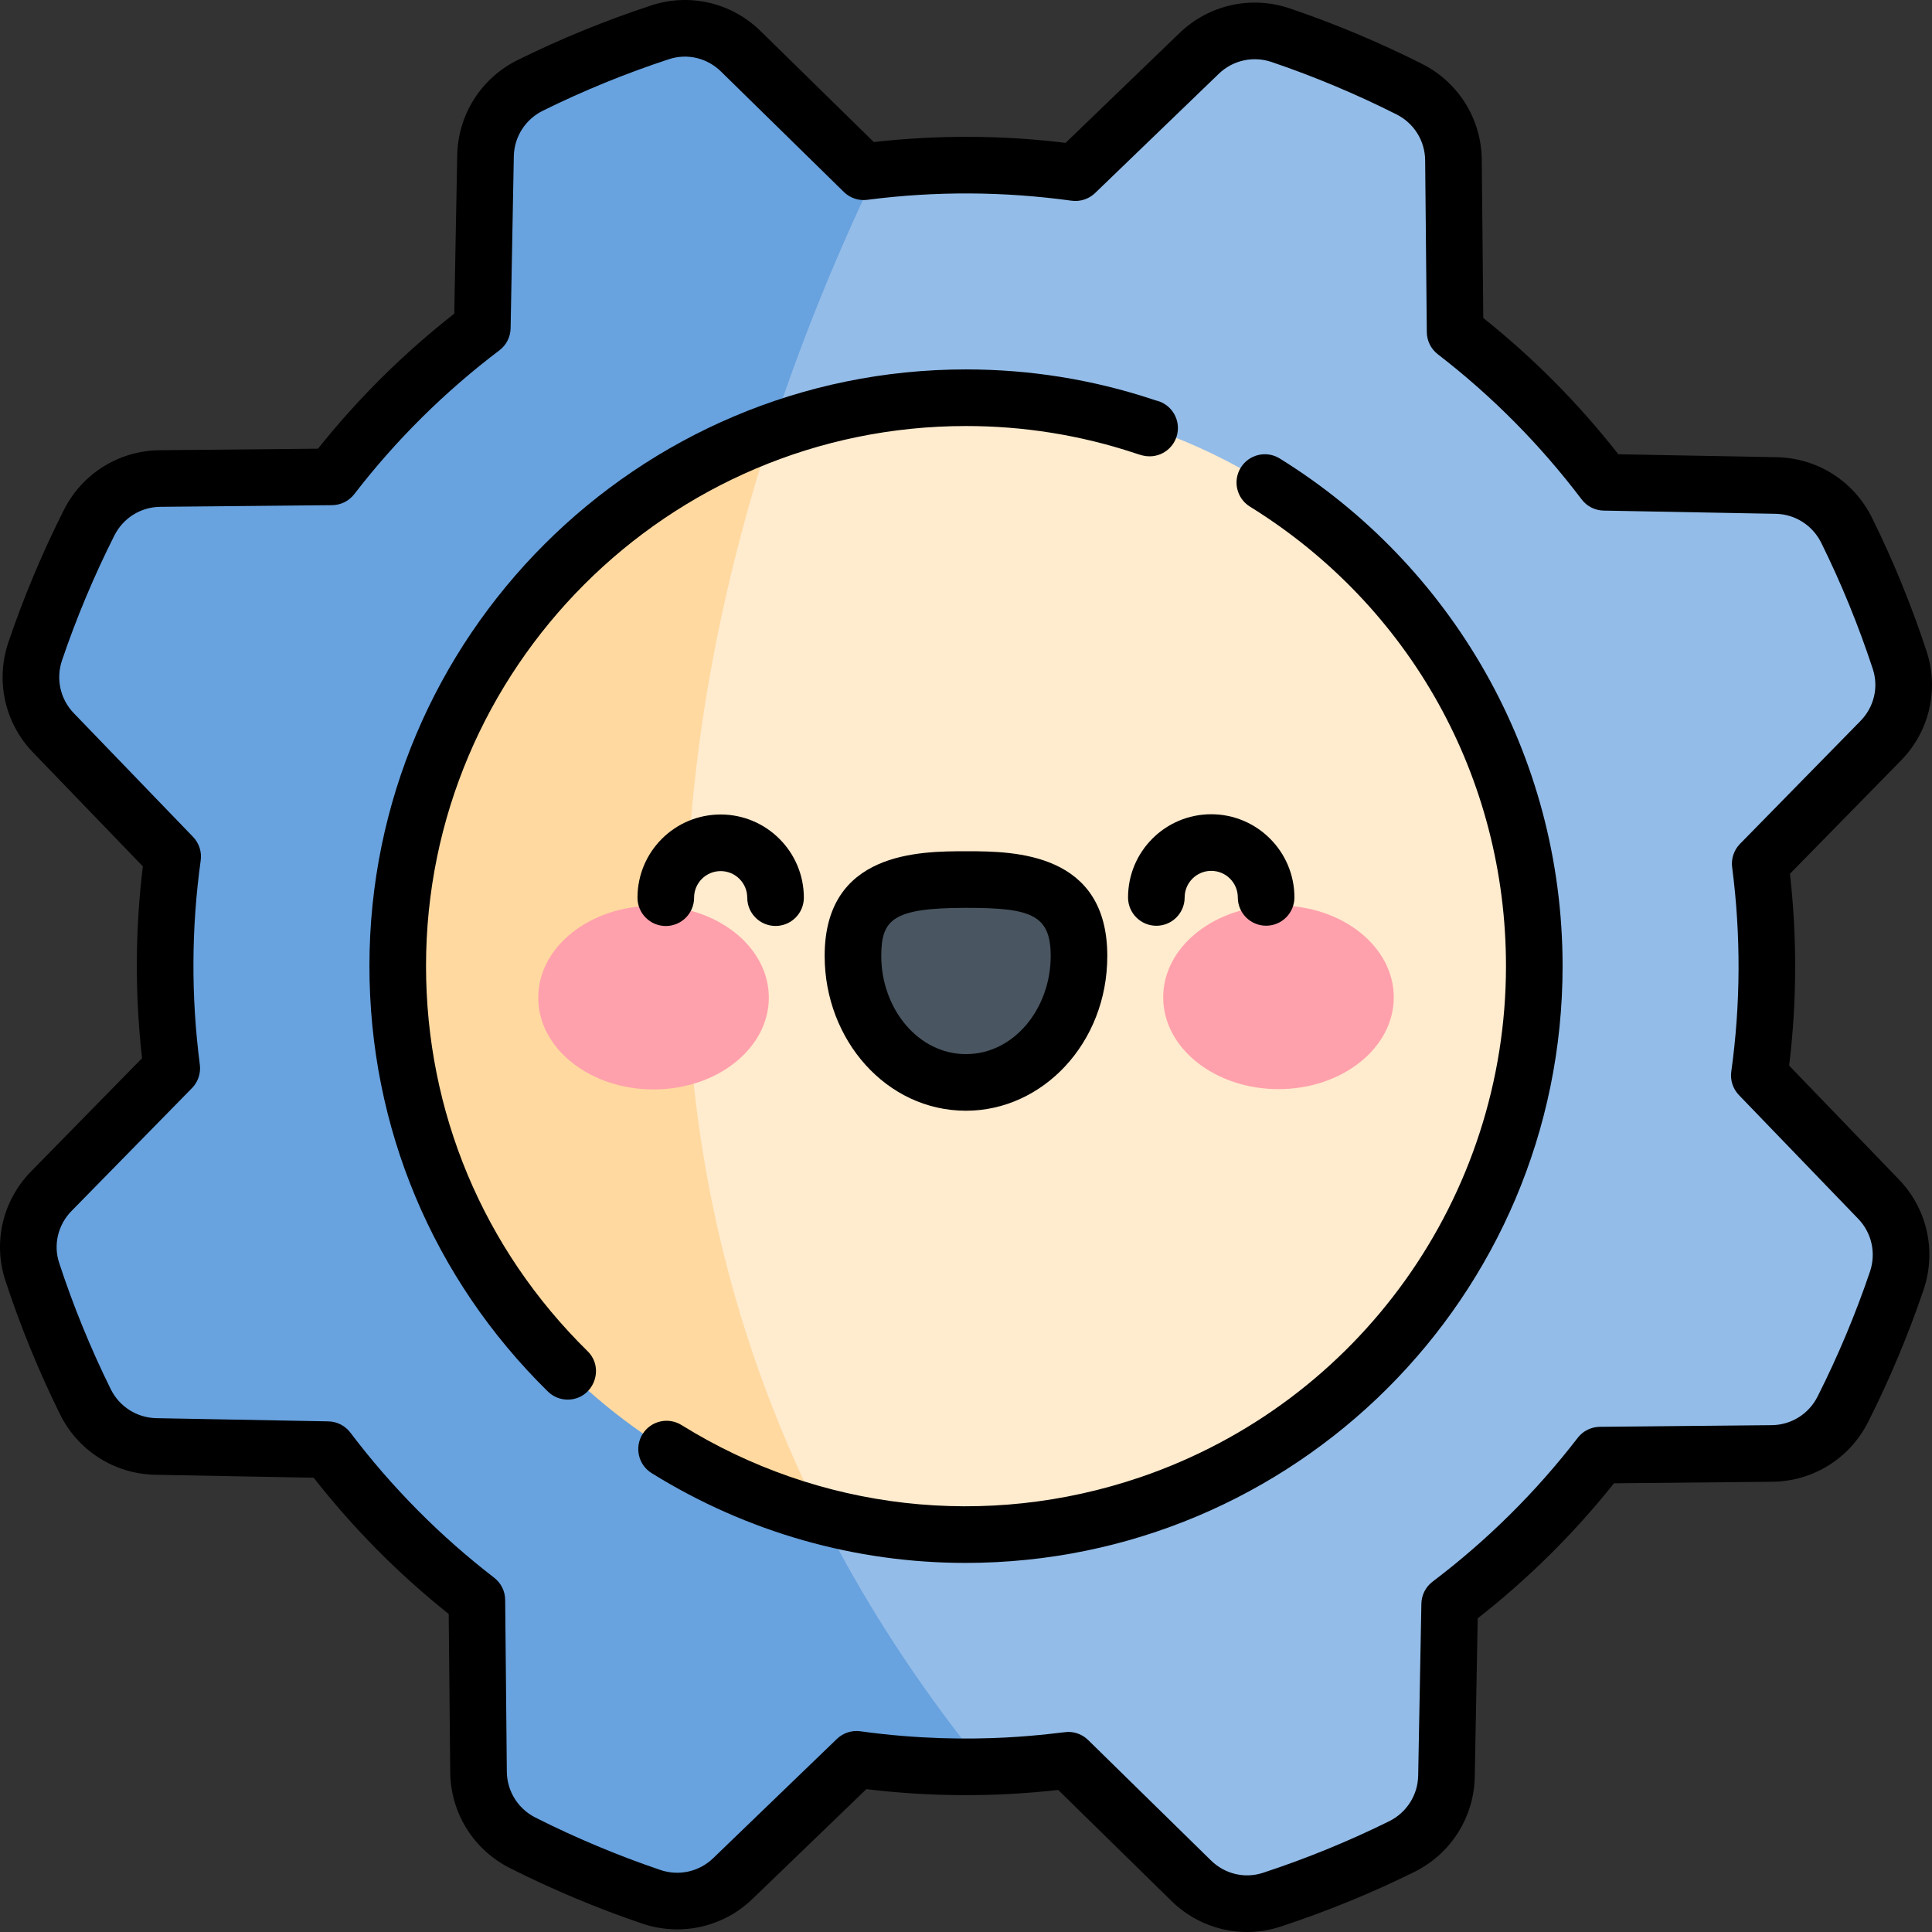 <svg id="Capa_1" enable-background="new 0 0 511.966 511.966" height="512" viewBox="0 0 511.966 511.966" width="512" xmlns="http://www.w3.org/2000/svg"><rect x="0" y="0" width="511.966" height="511.966" fill="#333333" stroke="none"/><g><path d="m466.203 284.993c2.62-18.84 2.63-37.7.24-56.13l31.92-32.55c5.51-5.62 7.51-13.86 5.05-21.35-3.87-11.8-8.57-23.31-14.07-34.44-3.53-7.13-10.72-11.71-18.67-11.86l-45.57-.85c-11.21-14.82-24.44-28.26-39.51-39.87l-.44-45.54c-.08-7.96-4.61-15.2-11.7-18.78-10.95-5.52-22.46-10.35-34.07-14.29-7.54-2.55-15.87-.71-21.6 4.81l-32.79 31.62c-16.94-2.319-34.302-2.725-52.59-.67 0 0-305.95 214.07 28.34 423.04 10.056-.206 16.499-1.013 22.36-1.68l32.55 31.91c5.62 5.51 13.86 7.51 21.35 5.05 11.8-3.87 23.31-8.57 34.44-14.07 7.13-3.53 11.71-10.72 11.86-18.66l.85-45.58c14.82-11.21 28.26-24.44 39.87-39.5l45.55-.44c7.95-.08 15.19-4.61 18.77-11.71 5.52-10.95 10.35-22.46 14.29-34.07 2.55-7.54.71-15.87-4.81-21.6z" fill="#93bce8"/><path d="m260.743 468.133c-11.2.27-22.49-.36-33.77-1.92l-32.79 31.61c-5.73 5.52-14.06 7.36-21.6 4.81-11.61-3.94-23.12-8.77-34.06-14.29-7.1-3.58-11.63-10.82-11.71-18.78l-.44-45.54c-15.07-11.61-28.3-25.05-39.51-39.87l-45.57-.85c-7.95-.15-15.14-4.73-18.67-11.86-5.5-11.13-10.2-22.64-14.07-34.44-2.46-7.49-.46-15.73 5.05-21.35l31.92-32.55c-2.39-18.43-2.38-37.29.24-56.13l-31.62-32.79c-5.52-5.73-7.36-14.06-4.81-21.6 3.94-11.61 8.77-23.12 14.29-34.06 3.58-7.1 10.82-11.63 18.77-11.71l45.55-.44c11.61-15.07 25.05-28.3 39.87-39.51l.85-45.57c.15-7.95 4.73-15.14 11.87-18.67 11.12-5.5 22.63-10.2 34.43-14.07 7.49-2.46 15.73-.46 21.35 5.05l32.56 31.92c1.18-.15 2.35-.29 3.53-.43-48.7 101.21-95.26 270.71 28.34 423.04z" fill="#68a2df"/><path d="m406.573 255.983c0 98.574-93.397 170.848-189.1 145.62-168.89-130.27-14.63-285.57-13.06-287.14.01-.01.01-.01.01-.01 16.09-5.86 33.45-9.06 51.56-9.06 83.17 0 150.59 67.43 150.59 150.59z" fill="#ffebce"/><path d="m217.473 401.603c-64.521-17.02-112.08-75.76-112.08-145.62 0-65.06 41.25-120.48 99.03-141.53-26.73 81.92-37.99 185.57 13.05 287.15z" fill="#ffd9a0"/><path d="m203.733 264.35c.007 13.438-13.667 24.338-30.541 24.346s-30.559-10.878-30.566-24.316 13.667-24.338 30.541-24.347c16.875-.007 30.559 10.879 30.566 24.317z" fill="#ffa1ac"/><path d="m308.235 264.298c.007 13.438 13.691 24.324 30.566 24.315 16.874-.008 30.548-10.908 30.541-24.346s-13.691-24.325-30.565-24.316c-16.874.008-30.548 10.909-30.542 24.347z" fill="#ffa1ac"/><path d="m285.928 253.309c-.009-18.509-13.419-20.242-29.959-20.233-16.541.008-29.949 1.754-29.939 20.263.009 18.509 13.426 33.506 29.966 33.498s29.941-15.019 29.932-33.528z" fill="#495560"/></g><g><path d="m474.11 282.38c2.052-16.837 2.124-33.905.216-50.838l29.392-29.982c7.543-7.693 10.156-18.781 6.821-28.936-3.97-12.105-8.839-24.023-14.473-35.423-4.792-9.691-14.467-15.839-25.251-16.043l-41.971-.783c-10.492-13.398-22.505-25.521-35.784-36.111l-.404-41.942c-.109-10.798-6.175-20.53-15.832-25.399-11.296-5.694-23.082-10.638-35.04-14.695-10.244-3.467-21.438-.97-29.205 6.514l-30.204 29.118c-16.806-2.055-33.879-2.128-50.829-.221l-29.985-29.394c-7.691-7.542-18.78-10.152-28.935-6.82-12.103 3.969-24.021 8.838-35.424 14.473-9.691 4.792-15.839 14.467-16.043 25.251l-.782 41.971c-13.396 10.49-25.52 22.503-36.112 35.784l-41.952.404c-10.791.11-20.52 6.177-25.39 15.833-5.697 11.303-10.641 23.089-14.694 35.038-3.467 10.246-.971 21.437 6.514 29.206l29.112 30.199c-2.052 16.842-2.124 33.907-.215 50.838l-29.393 29.982c-7.542 7.692-10.155 18.781-6.82 28.936 3.972 12.11 8.841 24.028 14.471 35.422 4.792 9.691 14.467 15.839 25.252 16.043l41.97.782c10.491 13.397 22.504 25.52 35.785 36.112l.404 41.941c.109 10.798 6.176 20.53 15.833 25.4 11.303 5.697 23.089 10.641 35.038 14.695 10.247 3.466 21.438.969 29.205-6.515l30.199-29.112c16.876 2.055 33.969 2.124 50.837.217l29.982 29.394c7.678 7.529 18.767 10.161 28.936 6.82 12.11-3.972 24.028-8.841 35.422-14.472 9.691-4.792 15.839-14.468 16.043-25.252l.783-41.97c13.395-10.489 25.518-22.503 36.111-35.784l41.952-.405c10.792-.109 20.521-6.176 25.39-15.833 5.694-11.295 10.638-23.081 14.695-35.039 3.466-10.248.971-21.438-6.514-29.205zm21.42 54.591c-3.831 11.291-8.502 22.428-13.883 33.1-2.333 4.628-6.986 7.534-12.143 7.586l-45.555.44c-2.301.022-4.465 1.1-5.869 2.923-11.049 14.341-23.984 27.159-38.448 38.1-1.835 1.388-2.932 3.541-2.975 5.842l-.851 45.572c-.098 5.157-3.046 9.789-7.691 12.087-10.758 5.315-22.013 9.914-33.453 13.666-4.815 1.58-10.085.323-13.758-3.279l-32.556-31.917c-1.41-1.382-3.299-2.145-5.25-2.145-2.245 0-24.663 4.055-55.092-.169-2.279-.317-4.579.431-6.236 2.029l-32.795 31.613c-3.715 3.579-9.074 4.771-13.982 3.108-11.283-3.828-22.42-8.499-33.099-13.882-4.628-2.334-7.534-6.992-7.586-12.154l-.439-45.544c-.023-2.302-1.1-4.465-2.923-5.869-14.341-11.047-27.159-23.982-38.102-38.449-1.388-1.835-3.541-2.932-5.842-2.975l-45.572-.85c-5.157-.098-9.788-3.045-12.086-7.691-5.315-10.758-9.914-22.013-13.666-33.453-1.58-4.811-.323-10.082 3.279-13.758l31.916-32.556c1.61-1.643 2.378-3.934 2.082-6.215-2.336-18.015-2.259-36.225.23-54.125.317-2.281-.431-4.581-2.029-6.238l-31.614-32.794c-3.578-3.715-4.769-9.076-3.107-13.985 3.828-11.282 8.498-22.419 13.881-33.098 2.334-4.627 6.989-7.534 12.145-7.586l45.554-.439c2.301-.022 4.465-1.1 5.869-2.923 11.047-14.34 23.983-27.159 38.449-38.101 1.835-1.388 2.932-3.541 2.975-5.842l.85-45.573c.098-5.156 3.046-9.788 7.691-12.086 10.767-5.32 22.021-9.918 33.455-13.667 4.813-1.579 10.081-.322 13.757 3.279l32.557 31.916c1.641 1.61 3.928 2.382 6.212 2.082 18.123-2.344 36.042-2.242 54.147.235 2.272.308 4.565-.438 6.216-2.032l32.794-31.615c3.715-3.577 9.074-4.77 13.984-3.107 11.29 3.831 22.427 8.502 33.1 13.883 4.627 2.332 7.533 6.99 7.585 12.152l.439 45.545c.022 2.302 1.1 4.465 2.923 5.869 14.338 11.045 27.156 23.98 38.101 38.448 1.388 1.835 3.541 2.932 5.842 2.975l45.573.851c5.156.098 9.788 3.046 12.086 7.691 5.318 10.764 9.916 22.018 13.667 33.454 1.58 4.811.323 10.081-3.28 13.757l-31.915 32.557c-1.61 1.643-2.378 3.933-2.082 6.214 2.336 18.02 2.258 36.231-.231 54.126-.317 2.281.431 4.581 2.029 6.238l31.615 32.795c3.577 3.715 4.767 9.075 3.107 13.984z"/><path d="m339.12 121.495c-3.518-2.18-8.144-1.096-10.325 2.427-2.181 3.521-1.095 8.144 2.427 10.325 42.486 26.318 67.852 71.826 67.852 121.735 0 61.249-38.924 115.686-96.853 135.456-40.788 13.898-85.119 8.864-121.628-13.813-3.516-2.187-8.143-1.107-10.328 2.414-2.186 3.519-1.105 8.143 2.414 10.328 25.349 15.745 54.101 23.793 83.156 23.793 87.038 0 158.239-70.479 158.239-158.178-.001-56.26-29.539-106.355-74.954-134.487z"/><path d="m112.894 255.983c0-78.9 64.189-143.09 143.089-143.09 15.279 0 30.313 2.41 44.687 7.163 1.749.579 2.627.869 3.969.869 4.143 0 7.5-3.357 7.5-7.5 0-3.599-2.534-6.604-5.915-7.332-.212-.067-.494-.162-.844-.278-15.895-5.257-32.514-7.922-49.396-7.922-87.171 0-158.089 70.919-158.089 158.09 0 42.743 16.789 82.785 47.275 112.751 1.461 1.436 3.359 2.151 5.258 2.151 6.675 0 10.037-8.152 5.258-12.849-27.596-27.122-42.792-63.365-42.792-102.053z"/><path d="m255.963 225.574c-12.155.007-37.449.02-37.435 27.768.01 22.202 16.344 40.994 37.45 40.994 20.29 0 37.461-17.901 37.448-41.032-.013-27.343-24.574-27.729-36.923-27.729-.182-.001-.363-.001-.54-.001zm22.464 27.737c.008 13.865-9.669 26.018-22.436 26.024-12.774.006-22.456-12.144-22.462-26.002-.005-9.721 3.09-12.749 22.442-12.76h.116c17.027.001 22.335 1.774 22.34 12.738z"/><path d="m176.429 245.385c4.143 0 7.502-3.36 7.5-7.504-.002-3.892 3.147-7.044 7.039-7.046 3.883-.002 7.045 3.157 7.047 7.04.003 4.141 3.359 7.495 7.5 7.495 4.144 0 7.503-3.361 7.5-7.505-.008-12.15-9.895-22.03-22.044-22.03-12.184 0-22.048 9.869-22.042 22.054.002 4.141 3.359 7.496 7.5 7.496z"/><path d="m298.925 237.824c.002 4.141 3.359 7.496 7.5 7.496 4.143 0 7.502-3.36 7.5-7.504-.002-3.883 3.155-7.044 7.039-7.046 3.883-.002 7.044 3.156 7.046 7.039.002 4.141 3.359 7.496 7.5 7.496 4.144 0 7.502-3.36 7.5-7.504-.006-12.151-9.893-22.031-22.043-22.031-12.184 0-22.048 9.87-22.042 22.054z"/></g></svg>